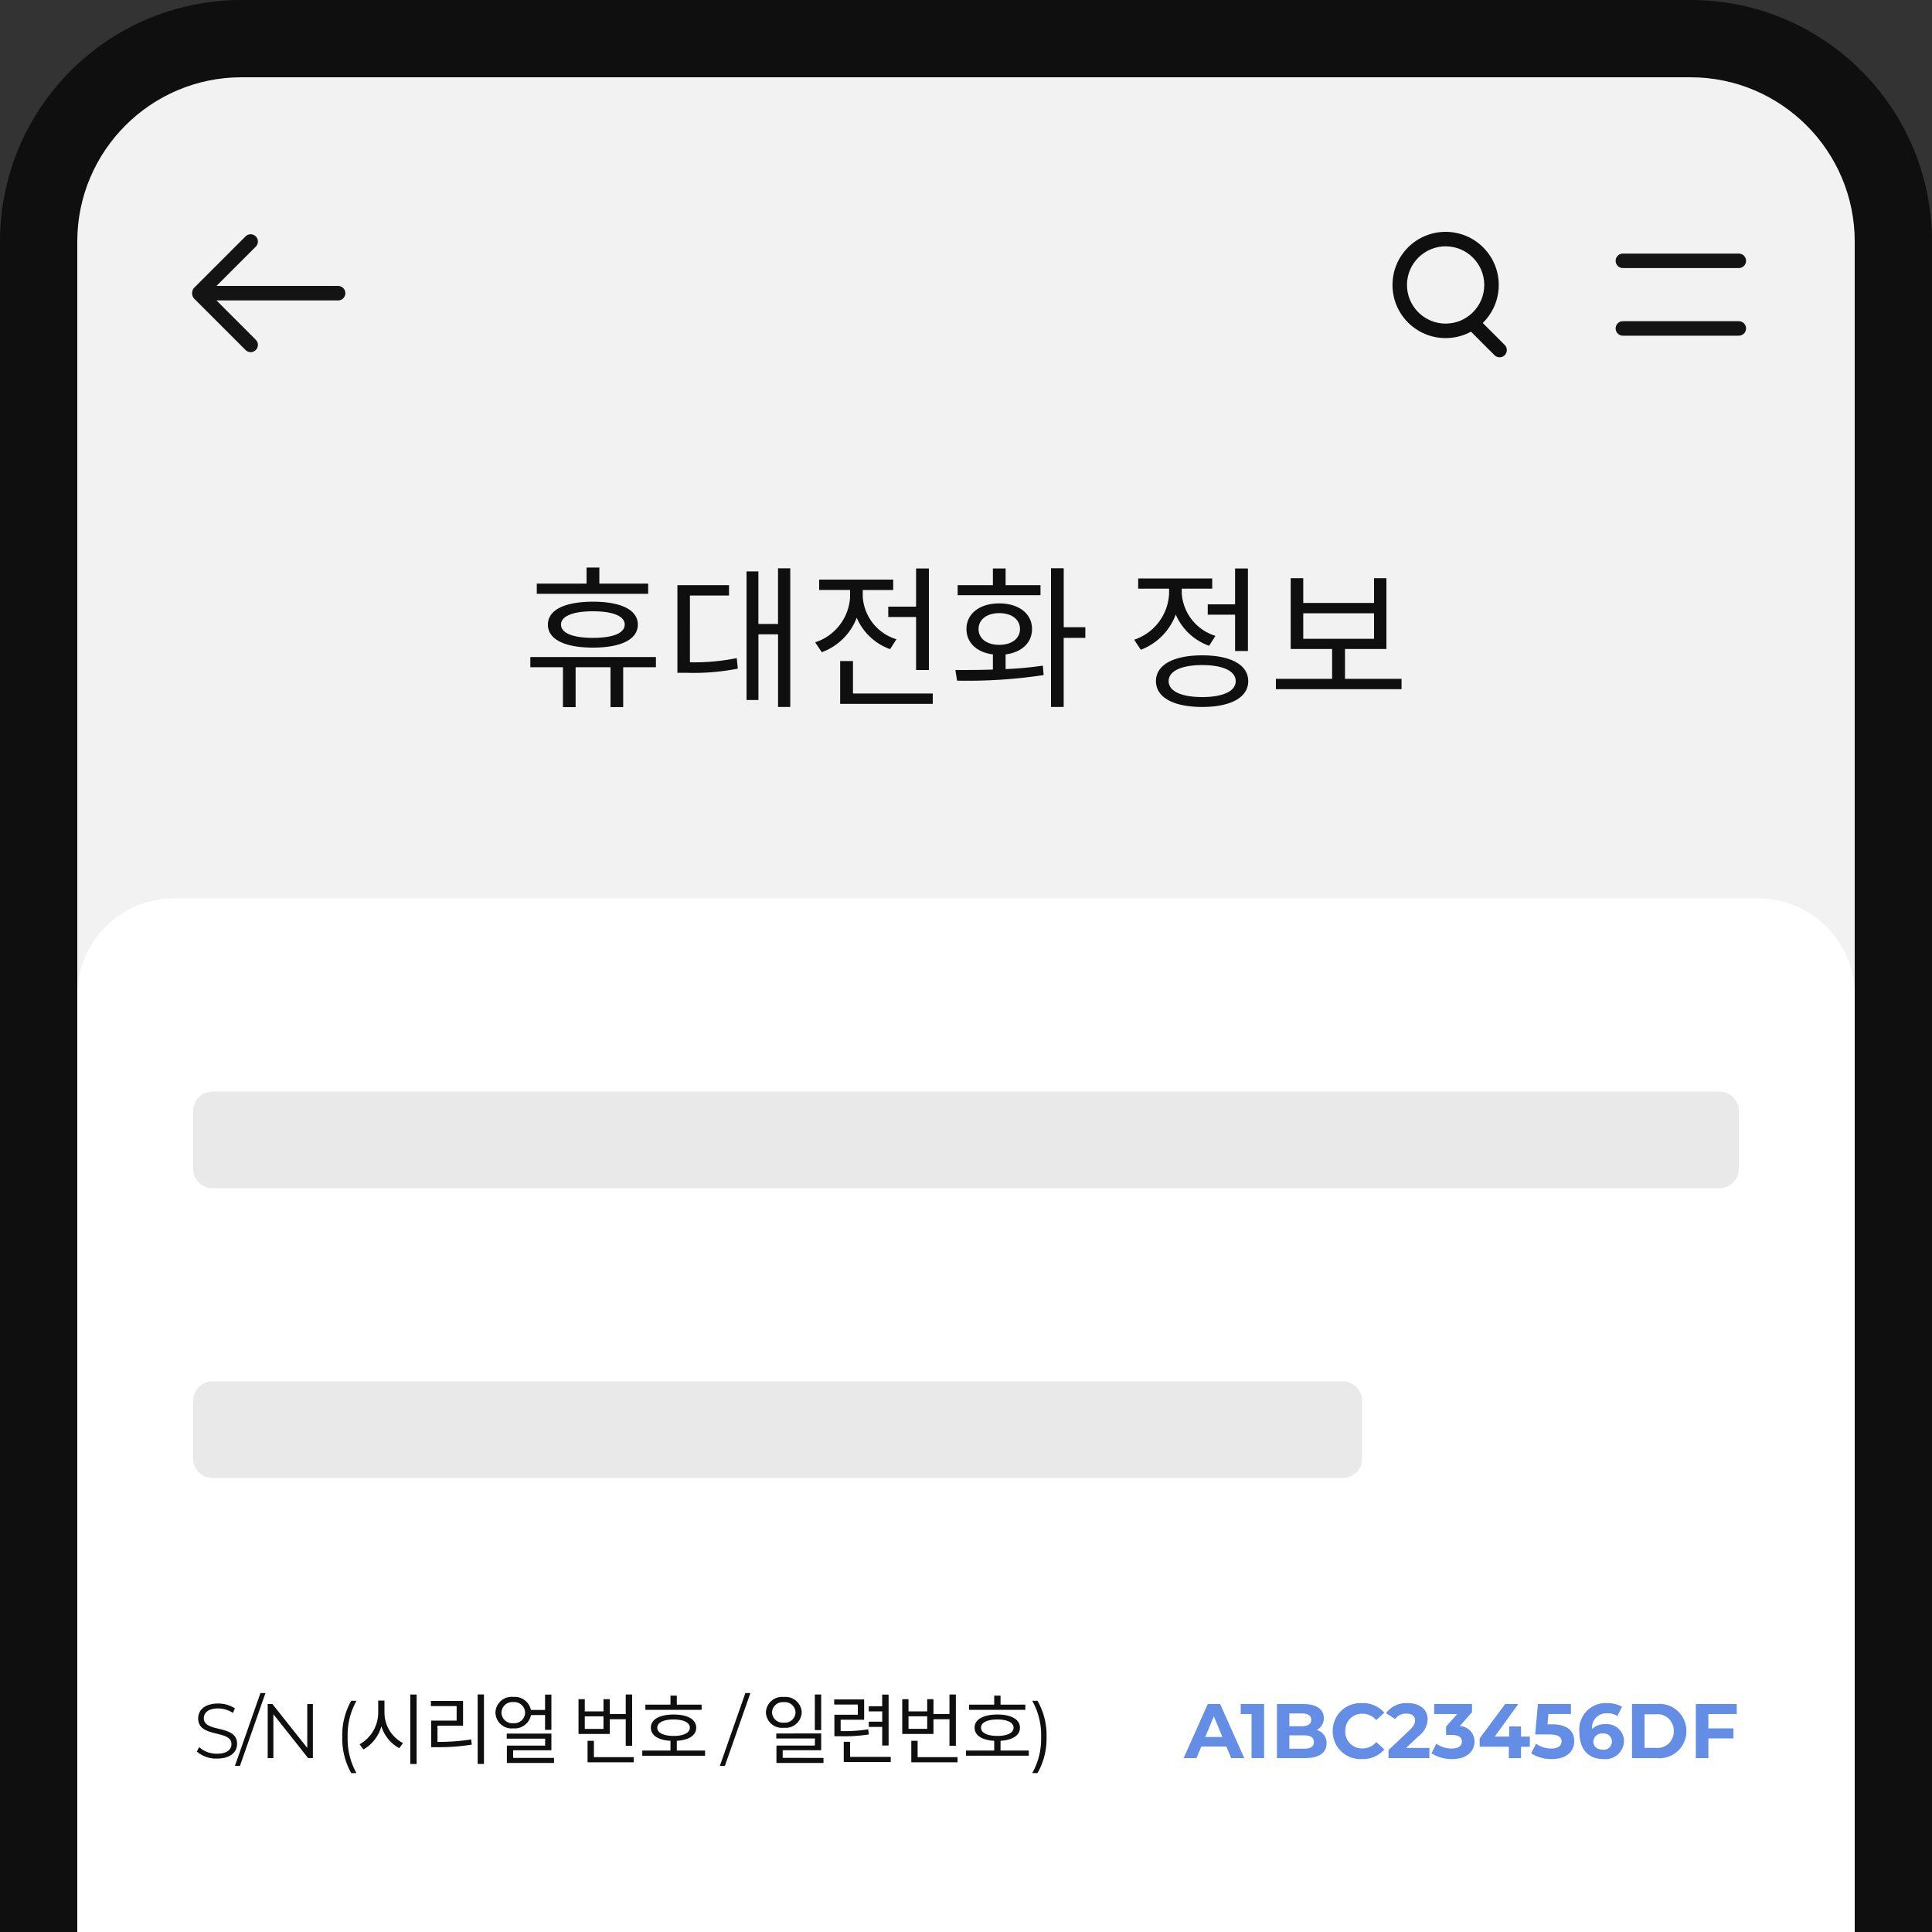 <svg xmlns="http://www.w3.org/2000/svg" width="200" height="200" viewBox="0 0 200 200">
    <rect x="0" y="0" width="200" height="200" fill="#333333" stroke="none"/>
    <defs>
        <style>
            .cls-2{fill:#0f0f0f}.cls-5{fill:#e9e9e9}.cls-7{fill:none;stroke:#141414;stroke-linecap:round;stroke-width:1.5px}.cls-10,.cls-11{stroke:none}.cls-11{fill:#0f0f0f}
        </style>
    </defs>
    <g id="serial-number-mobile" transform="translate(-77 -268)">
        <g id="패스_9338" fill="#f2f2f2">
            <path d="M196 196H4V25c0-5.61 2.184-10.883 6.15-14.85C14.118 6.185 19.39 4 25 4h150c5.61 0 10.883 2.184 14.85 6.15C193.815 14.118 196 19.39 196 25v171z" class="cls-10" transform="translate(77 268)"/>
            <path d="M25 8C15.626 8 8 15.626 8 25v167h184V25c0-9.374-7.626-17-17-17H25m0-8h150c13.807 0 25 11.193 25 25v175H0V25C0 11.193 11.193 0 25 0z" class="cls-11" transform="translate(77 268)"/>
        </g>
        <path id="패스_9337" d="M-32.9-11.584h-5.056v-1.664h-1.324v1.664h-5.152v1.056H-32.9zm-2.432 4.24c0 .88-1.2 1.376-3.28 1.376-2.1 0-3.312-.5-3.312-1.376 0-.864 1.216-1.376 3.312-1.376 2.084 0 3.284.512 3.284 1.376zm-7.952 0c0 1.536 1.744 2.384 4.672 2.384 2.9 0 4.64-.848 4.64-2.384 0-1.52-1.744-2.368-4.64-2.368-2.924 0-4.668.848-4.668 2.368zm11.184 3.36h-13v1.056h3.376V1.2h1.312v-4.128h3.612V1.2h1.312v-4.128h3.388zm3.52-6.368h4.048v-1.072h-5.344v9.072h.944a23.564 23.564 0 0 0 5.312-.432l-.112-1.088a22.573 22.573 0 0 1-4.848.432zm9.12-2.816v5.76h-2.032v-5.44h-1.228V.464h1.232v-6.8h2.032v7.52h1.264v-14.352zM-8.048-9.2v1.072h2.88v5.488h1.328v-10.512h-1.328V-9.2zm.848 3.376a4.927 4.927 0 0 1-3.488-4.4v-.7h3.152V-12H-15.2v1.072h3.2v.72a5.23 5.23 0 0 1-3.616 4.7l.688 1.024a6.125 6.125 0 0 0 3.616-3.568A5.921 5.921 0 0 0-7.856-4.8zm-4.5 5.616v-3.36h-1.328V.864h9.588V-.208zM7.712-11.424H4.1v-1.728H2.784v1.728H-.864v1.04h8.576zM1.3-6.88c0-.992.864-1.648 2.144-1.648s2.144.656 2.144 1.648S4.72-5.248 3.44-5.248 1.3-5.888 1.3-6.88zm2.8 2.624c1.648-.208 2.736-1.2 2.736-2.624C6.832-8.5 5.44-9.536 3.44-9.536S.048-8.5.048-6.88c0 1.424 1.088 2.416 2.736 2.624v1.568C1.392-2.64.048-2.64-1.1-2.64l.176 1.1a52.97 52.97 0 0 0 8.96-.576l-.08-.976a37.515 37.515 0 0 1-3.856.356zm8.256-2.816h-2.24v-6.1H8.8V1.184h1.312v-7.152h2.24zM25.024-9.44v1.072h2.832v3.76h1.328v-8.544h-1.328v3.712zm.8 3.264a4.941 4.941 0 0 1-3.488-4.384v-.5h3.152v-1.056h-7.664v1.056h3.2v.5a5.29 5.29 0 0 1-3.616 4.784l.688 1.04a6.211 6.211 0 0 0 3.616-3.648 5.9 5.9 0 0 0 3.456 3.232zM24.448.16c-2.16 0-3.472-.608-3.472-1.648s1.312-1.664 3.472-1.664 3.472.624 3.472 1.664S26.608.16 24.448.16zm0-4.32c-2.944 0-4.784.976-4.784 2.672s1.84 2.672 4.784 2.672 4.768-.976 4.768-2.672-1.824-2.672-4.768-2.672zm10.464-4.352h7.328v2.64h-7.328zm4.32 6.784v-3.088h4.288v-7.328h-1.28v2.56h-7.328v-2.56h-1.3v7.328H37.9v3.088h-5.82v1.072h13.008v-1.072z" class="cls-2" transform="translate(177 340)"/>
        <path id="패스_9336" fill="#f2f2f2" d="M0 0h184v15H0z" transform="translate(85 453)"/>
        <path id="패스_9335" fill="#fff" d="M10 0h164a10 10 0 0 1 10 10v97H0V10A10 10 0 0 1 10 0z" transform="translate(85 361)"/>
        <path id="패스_9334" d="M2 0h156a2 2 0 0 1 2 2v6a2 2 0 0 1-2 2H2a2 2 0 0 1-2-2V2a2 2 0 0 1 2-2z" class="cls-5" transform="translate(97 381)"/>
        <path id="패스_9333" d="M2 0h117a2 2 0 0 1 2 2v6a2 2 0 0 1-2 2H2a2 2 0 0 1-2-2V2a2 2 0 0 1 2-2z" class="cls-5" transform="translate(97 411)"/>
        <path id="패스_9332" fill="#648de5" d="M-52.552 0h1.36l-2.5-5.6h-1.28l-2.5 5.6h1.328l.5-1.2h2.6zm-2.68-2.184l.888-2.144.888 2.144zM-51.56-5.6v1.04h1.12V0h1.3v-5.6zm7.86 2.688a1.346 1.346 0 0 0 .744-1.232c0-.872-.72-1.456-2.12-1.456h-2.736V0h2.9c1.472 0 2.24-.56 2.24-1.528A1.383 1.383 0 0 0-43.7-2.912zm-1.54-1.712c.632 0 .976.216.976.656s-.344.664-.976.664h-1.288v-1.32zm.224 3.648h-1.512V-2.36h1.512c.672 0 1.032.224 1.032.7s-.36.684-1.032.684zm6 1.072A2.877 2.877 0 0 0-36.7-.9l-.832-.768a1.785 1.785 0 0 1-1.408.664A1.718 1.718 0 0 1-40.736-2.8a1.718 1.718 0 0 1 1.792-1.792 1.8 1.8 0 0 1 1.408.656l.836-.764a2.891 2.891 0 0 0-2.3-.992 2.877 2.877 0 0 0-3.04 2.9A2.875 2.875 0 0 0-39.016.1zm4.576-1.152l1.288-1.216a2.234 2.234 0 0 0 .936-1.768c0-1.016-.832-1.656-2.08-1.656a2.6 2.6 0 0 0-2.224 1.04l.944.608a1.369 1.369 0 0 1 1.16-.56c.592 0 .9.256.9.7 0 .272-.088.56-.584 1.032l-2.16 2.04V0h4.232v-1.056zm5.56-2.264l1.264-1.44v-.84h-3.92v1.04h2.384l-1.152 1.3v.86h.592c.736 0 1.048.264 1.048.688 0 .456-.4.72-1.048.72a2.72 2.72 0 0 1-1.6-.5l-.5.992a3.85 3.85 0 0 0 2.132.6c1.592 0 2.32-.864 2.32-1.808a1.591 1.591 0 0 0-1.52-1.612zm7.248 1.088h-.912V-3.28h-1.224v1.048h-1.5l2.444-3.368h-1.36l-2.64 3.552v.872h3.016V0h1.264v-1.176h.912zm2.288-1.268h-.456l.088-1.064h2.336V-5.6h-3.416l-.288 3.152h1.432c1.016 0 1.3.288 1.3.728 0 .456-.4.728-1.048.728a2.7 2.7 0 0 1-1.592-.5L-21.5-.5a3.87 3.87 0 0 0 2.14.6c1.6 0 2.328-.864 2.328-1.856S-17.688-3.5-19.344-3.5zm5.536-.016a1.89 1.89 0 0 0-1.384.5 1.487 1.487 0 0 1 1.576-1.624 1.844 1.844 0 0 1 1.048.28l.48-.952a3.024 3.024 0 0 0-1.56-.384A2.726 2.726 0 0 0-16.5-2.68c0 1.808.956 2.78 2.5 2.78a1.925 1.925 0 0 0 2.12-1.864 1.776 1.776 0 0 0-1.928-1.748zm-.264 2.64c-.624 0-.984-.352-.984-.832a.876.876 0 0 1 .968-.84.844.844 0 0 1 .952.84.837.837 0 0 1-.936.836zm3.016.876h2.544a2.793 2.793 0 0 0 3.088-2.8 2.793 2.793 0 0 0-3.088-2.8h-2.544zm1.3-1.064v-3.472h1.184A1.671 1.671 0 0 1-6.736-2.8a1.671 1.671 0 0 1-1.84 1.736zm9.544-3.5V-5.6h-4.236V0h1.3v-2.04H-.56v-1.04h-2.592v-1.48z" transform="translate(257 450)"/>
        <path id="패스_9331" d="M2.456.048c1.432 0 2.088-.7 2.088-1.528 0-2.04-3.444-1.112-3.444-2.648 0-.56.456-1.016 1.48-1.016a2.883 2.883 0 0 1 1.536.464l.2-.472a3.161 3.161 0 0 0-1.736-.5c-1.424 0-2.064.712-2.064 1.536C.512-2.04 3.96-2.984 3.96-1.448c0 .552-.456.992-1.5.992a2.75 2.75 0 0 1-1.848-.68L.376-.68a3.037 3.037 0 0 0 2.08.728zM4.32.8h.52l2.64-7.536h-.52zm7.488-6.4v4.544L8.2-5.6h-.488V0H8.3v-4.544L11.9 0h.488v-5.6zm4.552 7.152h.54a7.278 7.278 0 0 1-.912-3.744 7.278 7.278 0 0 1 .912-3.744h-.54a7.185 7.185 0 0 0-.928 3.744 7.226 7.226 0 0 0 .928 3.744zM19.8-5.96h-.648v1.288a3.77 3.77 0 0 1-1.928 3.24l.4.536A3.987 3.987 0 0 0 19.48-3.3a3.9 3.9 0 0 0 1.848 2.272l.392-.528a3.569 3.569 0 0 1-1.92-3.116zm2.672-.624V.608h.656v-7.192zm2.816 3.232h2.648V-5.92h-3.328v.536h2.664v1.5h-2.64v2.752h.592A20.823 20.823 0 0 0 28.84-1.4l-.064-.536a21.087 21.087 0 0 1-3.488.256zm4.16-3.24V.6h.652v-7.192zm2.464 1.88A1.126 1.126 0 0 1 33.136-5.8a1.126 1.126 0 0 1 1.224 1.088 1.127 1.127 0 0 1-1.224 1.1 1.127 1.127 0 0 1-1.224-1.1zm4.512.256v1.528h.656v-3.648h-.656v1.592H34.96a1.717 1.717 0 0 0-1.824-1.352 1.677 1.677 0 0 0-1.848 1.624 1.679 1.679 0 0 0 1.848 1.632 1.724 1.724 0 0 0 1.832-1.376zM33.12-.024v-.784h3.96v-1.728h-4.624v.52h3.976v.72h-3.96V.5h4.88v-.52zm9.352-3h-1.936v-1.3h1.936zm.648-1h1.656v2.752h.664v-5.312h-.664v2.024H43.12V-6.1h-.648v1.26h-1.936V-6.1h-.648v3.6h3.232zM41.48-.1v-1.692h-.656V.432h4.784V-.1zm11.152-5.436h-2.568v-.936h-.656v.936h-2.6V-5h5.824zM48.04-3.152c0-.528.648-.848 1.7-.848 1.032 0 1.672.32 1.672.848s-.64.856-1.672.856c-1.052-.004-1.7-.32-1.7-.856zm2.024 2.368v-1.008c1.248-.08 2.008-.56 2.008-1.36 0-.864-.9-1.36-2.336-1.36-1.456 0-2.36.5-2.36 1.36 0 .8.768 1.288 2.032 1.36v1.008h-2.92v.536h6.5v-.536zM54.52.8h.52l2.64-7.536h-.52zm10.488-7.384h-.656V-2.9h.656zM59.92-4.728a1.11 1.11 0 0 1 1.216-1.064 1.106 1.106 0 0 1 1.216 1.064 1.1 1.1 0 0 1-1.216 1.056 1.109 1.109 0 0 1-1.216-1.056zm3.072 0a1.672 1.672 0 0 0-1.856-1.6 1.665 1.665 0 0 0-1.848 1.6 1.658 1.658 0 0 0 1.848 1.584 1.665 1.665 0 0 0 1.856-1.584zm-1.968 4.7v-.788h3.984v-1.736H60.36v.52h4v.732h-3.984V.5h4.872v-.52zm10.3-1.28h.664v-5.268h-.664v1.208h-1.388v.528h1.392v1.072h-1.392v.536h1.392zM69.88-2.984a15.163 15.163 0 0 1-2.856.184v-1.176h2.432v-2.1h-3.1v.528H68.8v1.056h-2.424v2.224h.52a16.343 16.343 0 0 0 3.048-.184zM68-.128v-1.56h-.656V.4h4.864v-.528zm7.984-2.9h-1.936v-1.3h1.936zm.648-1h1.656v2.752h.664v-5.308h-.664v2.024h-1.656V-6.1h-.648v1.26h-1.936V-6.1H73.4v3.6h3.232zM74.992-.1v-1.692h-.656V.432h4.784V-.1zm11.152-5.436h-2.568v-.936h-.656v.936h-2.6V-5h5.824zm-4.592 2.384c0-.528.648-.848 1.7-.848 1.032 0 1.672.32 1.672.848s-.64.856-1.672.856c-1.052-.004-1.7-.32-1.7-.856zm2.024 2.368v-1.008c1.248-.08 2.008-.56 2.008-1.36 0-.864-.9-1.36-2.336-1.36-1.456 0-2.36.5-2.36 1.36 0 .8.768 1.288 2.032 1.36v1.008H80v.536h6.5v-.536zM87.4 1.552a7.151 7.151 0 0 0 .936-3.744 7.11 7.11 0 0 0-.936-3.744h-.544a7.2 7.2 0 0 1 .92 3.744 7.2 7.2 0 0 1-.92 3.744z" class="cls-2" transform="translate(97 450)"/>
        <g id="그룹_1609" transform="translate(98 290.098)">
            <path id="패스_9341" d="M0 0h14" class="cls-7" transform="translate(0 8.252)"/>
            <path id="패스_9340" d="M0 0v7.5" class="cls-7" transform="rotate(45 -1.029 7.425)"/>
            <path id="패스_9339" d="M0 0v7.5" class="cls-7" transform="rotate(135 -.343 7.828)"/>
        </g>
        <g id="그룹_4873" transform="translate(-3 10.748)">
            <path id="패스_9343" d="M0 0h12" class="cls-7" transform="translate(248 284.252)"/>
            <path id="패스_9342" d="M0 0h12" class="cls-7" transform="translate(248 291.252)"/>
        </g>
        <g id="그룹_4872" transform="translate(-3 11.721)">
            <g id="패스_9345" fill="#fff">
                <path d="M.75 5C.612 5 .5 4.888.5 4.75v-4C.5.612.612.5.75.5S1 .612 1 .75v4C1 4.888.888 5 .75 5z" class="cls-10" transform="rotate(-45 465.36 -134.417)"/>
                <path d="M.75 0c.414 0 .75.336.75.75v4c0 .414-.336.75-.75.75S0 5.164 0 4.75v-4C0 .336.336 0 .75 0z" class="cls-11" transform="rotate(-45 465.36 -134.417)"/>
            </g>
            <g id="패스_9344" fill="none">
                <path d="M5.5 0A5.5 5.5 0 1 1 0 5.5 5.5 5.5 0 0 1 5.5 0z" class="cls-10" transform="translate(224.15 280.279)"/>
                <path d="M5.5 1.5c-2.206 0-4 1.794-4 4s1.794 4 4 4 4-1.794 4-4-1.794-4-4-4m0-1.5C8.538 0 11 2.462 11 5.5S8.538 11 5.5 11 0 8.538 0 5.5 2.462 0 5.5 0z" class="cls-11" transform="translate(224.15 280.279)"/>
            </g>
        </g>
    </g>
</svg>
